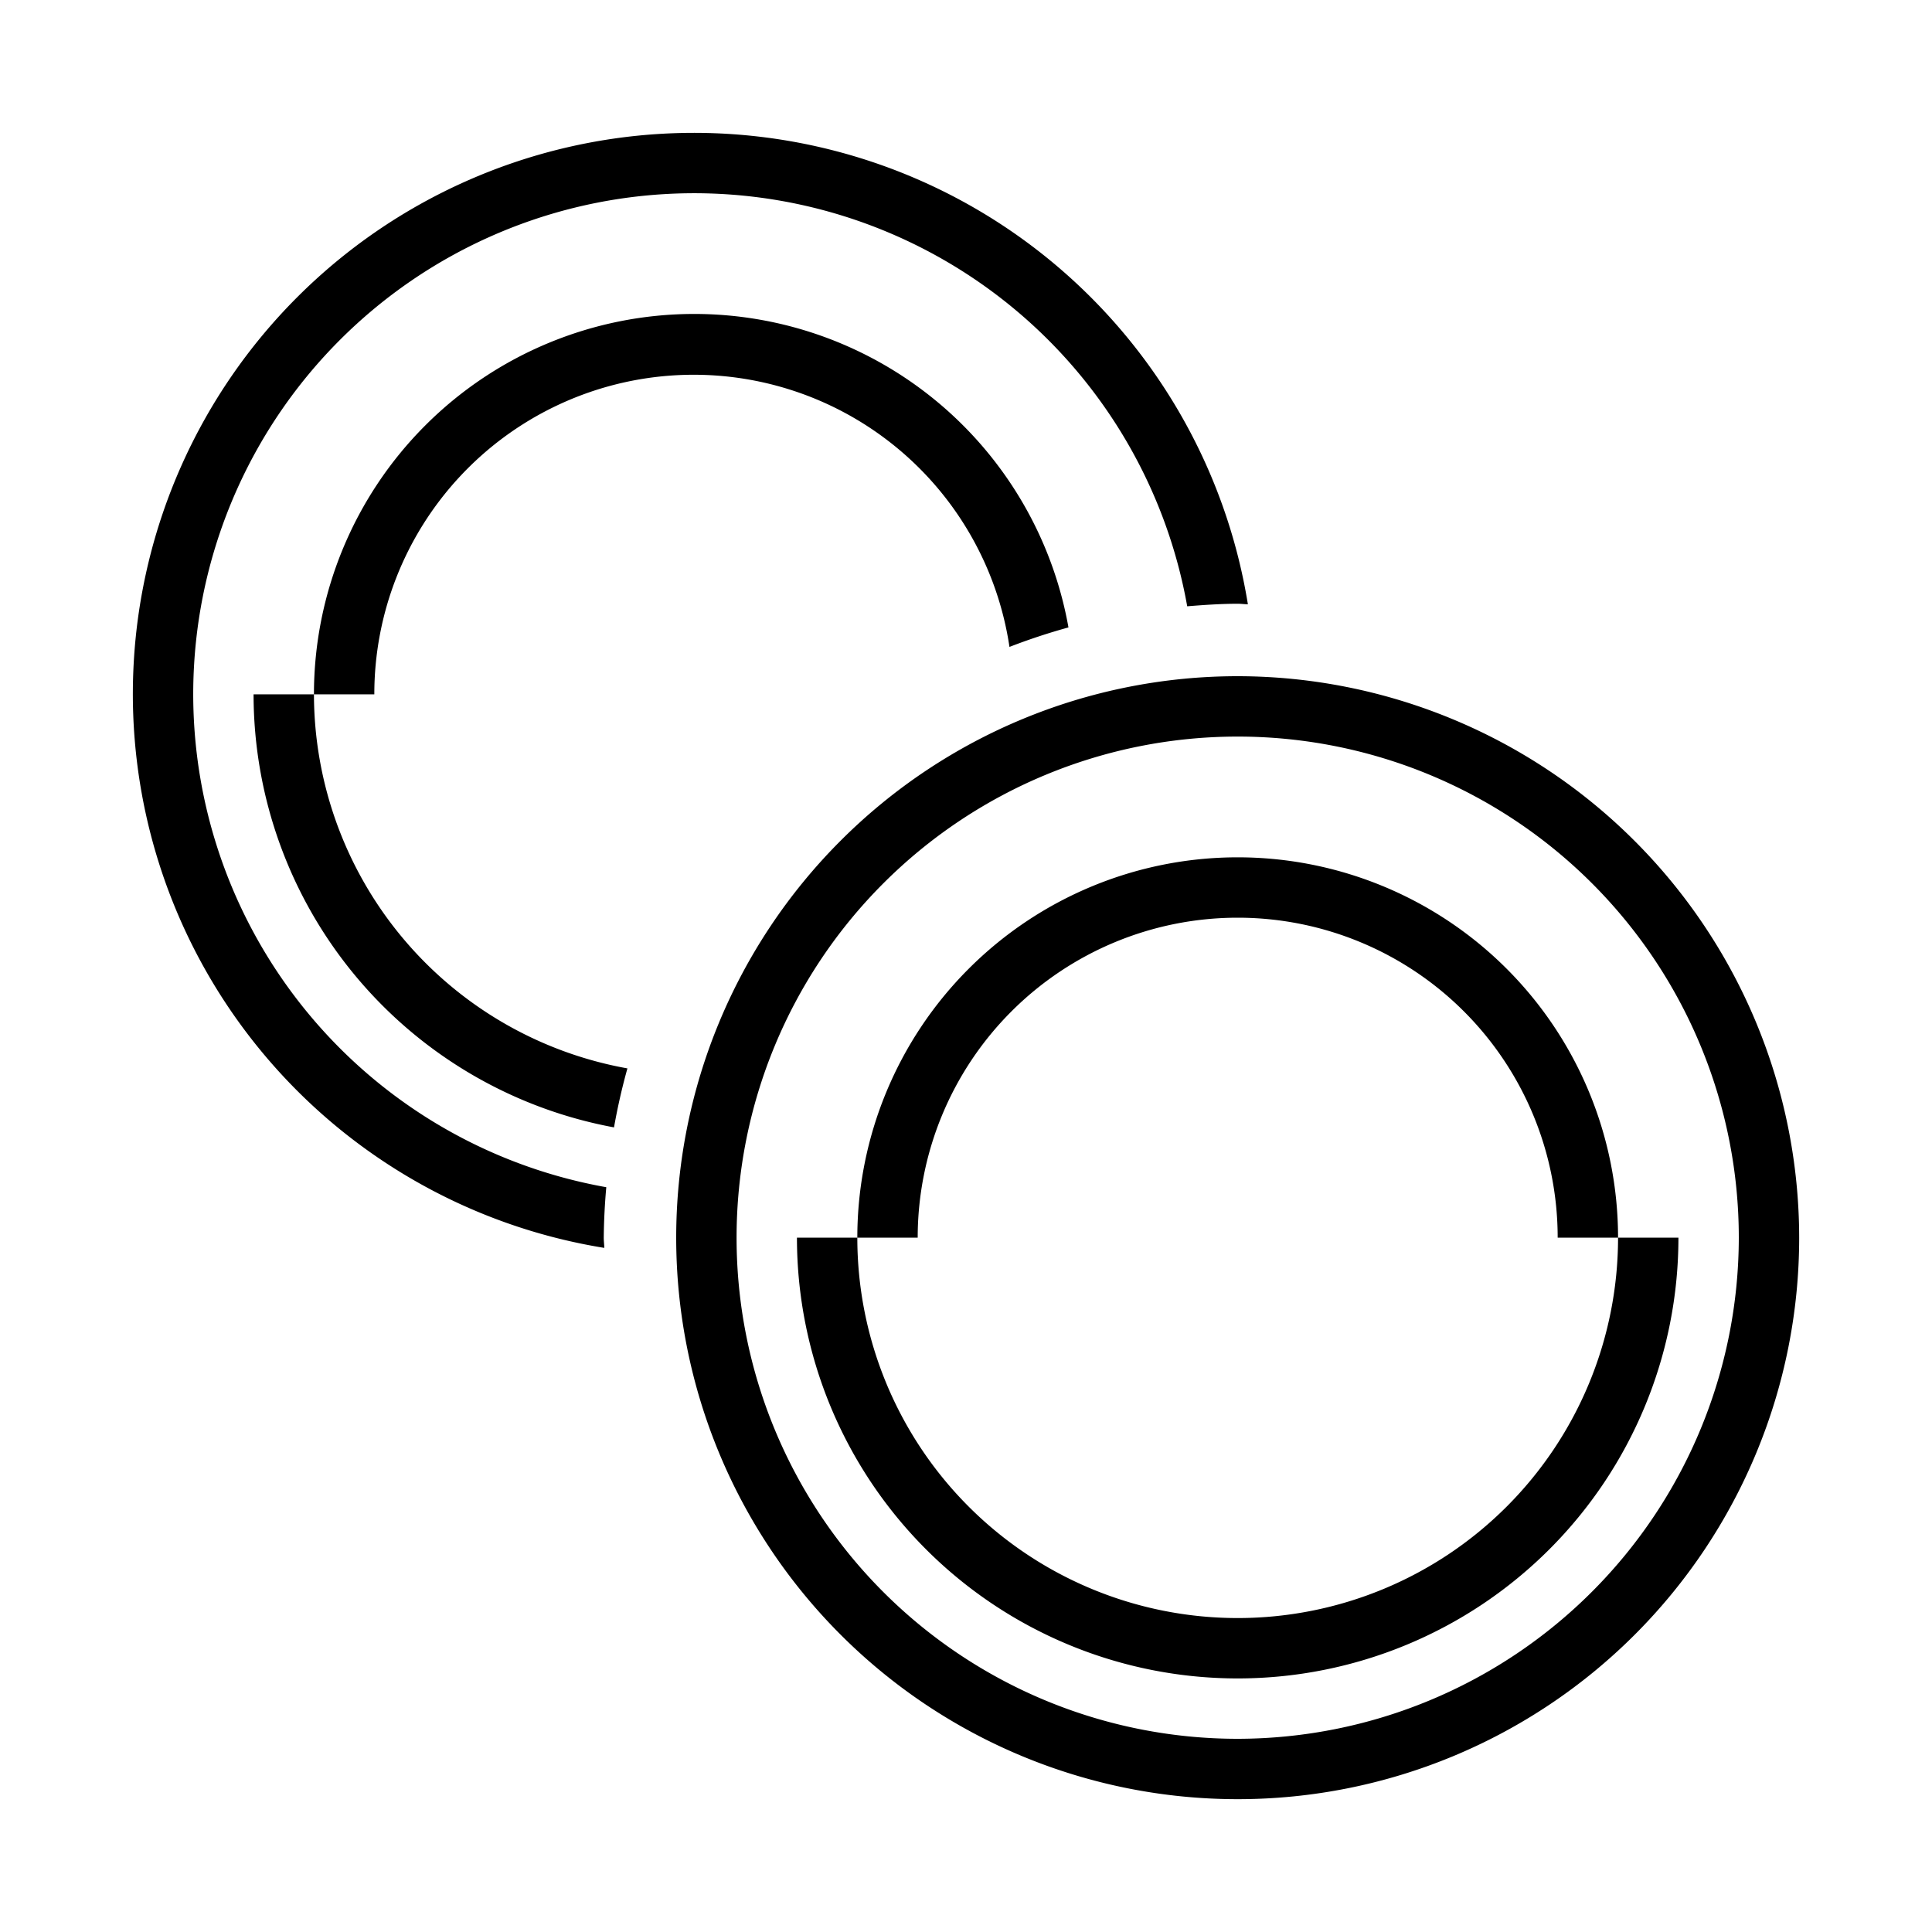 <svg xmlns="http://www.w3.org/2000/svg" viewBox="0 0 32 32"><path d="M10 20.5c0 .057.008.112.009.169a9.294 9.294 0 1 1 10.66-10.66c-.057-.001-.112-.009-.169-.009-.282 0-.56.02-.836.042a8.296 8.296 0 1 0-9.622 9.622A10.49 10.49 0 0 0 10 20.5zm1.5-15.3a6.3 6.3 0 0 0-6.3 6.3h-1a7.298 7.298 0 0 0 5.97 7.173q.088-.497.222-.977A6.306 6.306 0 0 1 5.2 11.5h1a5.289 5.289 0 0 1 10.52-.785q.478-.185.977-.323A6.297 6.297 0 0 0 11.5 5.2zm18.3 15.3a9.3 9.3 0 1 1-9.3-9.3 9.31 9.31 0 0 1 9.3 9.3zm-1 0a8.3 8.3 0 1 0-8.3 8.3 8.31 8.31 0 0 0 8.3-8.3zm-1 0a7.3 7.3 0 0 1-14.6 0h1a6.3 6.3 0 0 1 12.6 0zm-1 0h-1a5.3 5.3 0 0 0-10.6 0h-1a6.3 6.3 0 0 0 12.6 0z"/><path fill="none" d="M0 0h32v32H0z"/></svg>